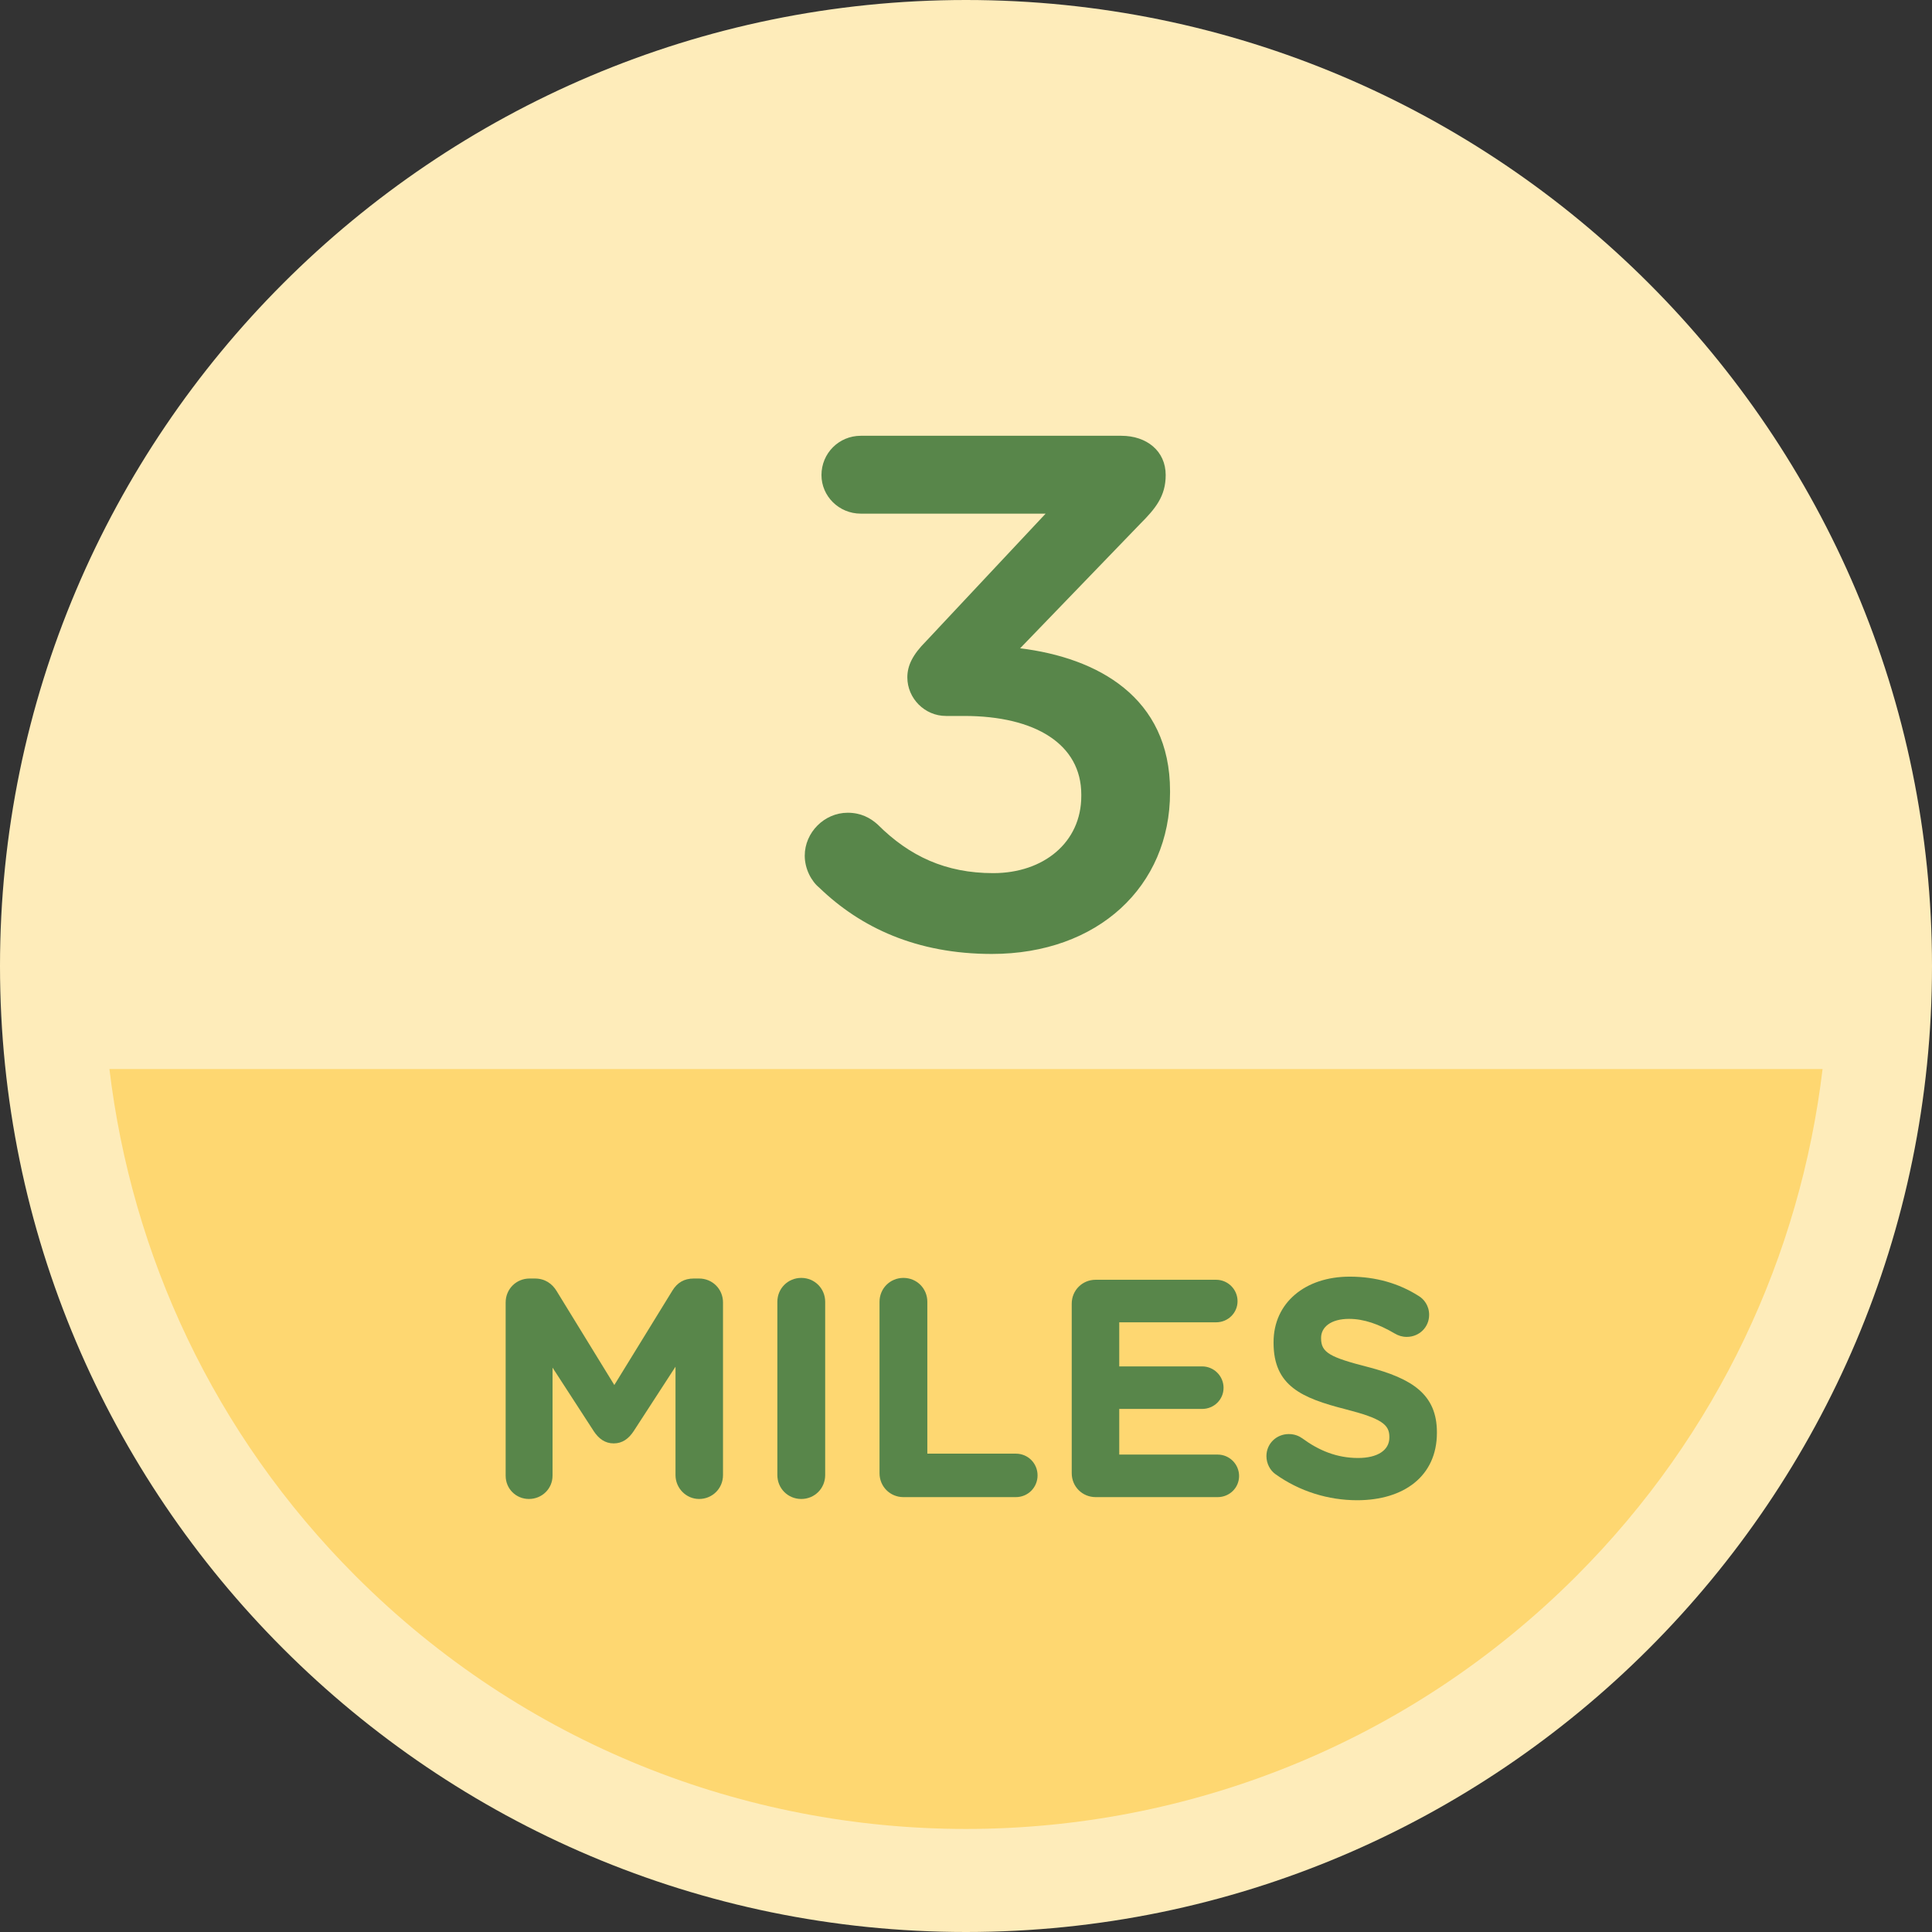 <?xml version="1.0" encoding="utf-8"?>
<!-- Generator: Adobe Illustrator 17.0.0, SVG Export Plug-In . SVG Version: 6.00 Build 0)  -->
<!DOCTYPE svg PUBLIC "-//W3C//DTD SVG 1.1//EN" "http://www.w3.org/Graphics/SVG/1.1/DTD/svg11.dtd">
<svg version="1.1" id="Layer_1" xmlns="http://www.w3.org/2000/svg" xmlns:xlink="http://www.w3.org/1999/xlink" x="0px" y="0px"
	 width="150px" height="150px" viewBox="0 0 150 150" enable-background="new 0 0 150 150" xml:space="preserve">
<rect x="0" y="0" width="150" height="150" fill="#333333" stroke="none"/>
<g>
	<path fill="#FEECBA" d="M-75,0c-41.355,0-75,33.645-75,75s33.645,75,75,75S0,116.355,0,75S-33.645,0-75,0z"/>
</g>
<g>
	<path fill="#FEECBA" d="M75,0C33.645,0,0,33.645,0,75s33.645,75,75,75s75-33.645,75-75S116.355,0,75,0z"/>
	<path fill="#FED771" d="M8.496,83c1.721,14.391,8.084,28.333,19.128,39.376c26.165,26.165,68.587,26.165,94.752,0
		C133.42,111.333,139.783,97.391,141.504,83H8.496z"/>
	<g>
		<path fill="#58864A" d="M39.259,101.12c0-1.037,0.82-1.856,1.856-1.856h0.41c0.795,0,1.35,0.41,1.687,0.965l4.484,7.304
			l4.508-7.329c0.386-0.627,0.916-0.94,1.664-0.94h0.41c1.036,0,1.856,0.82,1.856,1.856v13.404c0,1.036-0.82,1.856-1.856,1.856
			c-1.012,0-1.832-0.843-1.832-1.856v-8.414l-3.255,5.015c-0.386,0.578-0.868,0.94-1.542,0.94c-0.675,0-1.158-0.362-1.544-0.94
			l-3.206-4.943v8.39c0,1.013-0.82,1.808-1.832,1.808c-1.012,0-1.808-0.795-1.808-1.808V101.12z"/>
		<path fill="#58864A" d="M60.354,101.072c0-1.036,0.82-1.856,1.857-1.856c1.036,0,1.856,0.82,1.856,1.856v13.452
			c0,1.036-0.82,1.856-1.856,1.856c-1.037,0-1.857-0.82-1.857-1.856V101.072z"/>
		<path fill="#58864A" d="M68.286,101.072c0-1.036,0.82-1.856,1.856-1.856c1.037,0,1.856,0.82,1.856,1.856v11.789h6.871
			c0.94,0,1.687,0.747,1.687,1.687s-0.747,1.688-1.687,1.688h-8.727c-1.036,0-1.856-0.82-1.856-1.856V101.072z"/>
		<path fill="#58864A" d="M83.209,114.379v-13.162c0-1.037,0.82-1.856,1.857-1.856h9.353c0.917,0,1.664,0.748,1.664,1.664
			c0,0.916-0.748,1.639-1.664,1.639h-7.521v3.423h6.436c0.915,0,1.663,0.748,1.663,1.663c0,0.917-0.748,1.639-1.663,1.639h-6.436
			v3.544h7.641c0.917,0,1.663,0.748,1.663,1.664c0,0.916-0.746,1.639-1.663,1.639h-9.473
			C84.028,116.235,83.209,115.416,83.209,114.379z"/>
		<path fill="#58864A" d="M99.024,114.452c-0.409-0.29-0.699-0.82-0.699-1.399c0-0.965,0.771-1.712,1.736-1.712
			c0.481,0,0.82,0.169,1.059,0.338c1.279,0.94,2.677,1.519,4.316,1.519c1.519,0,2.435-0.603,2.435-1.591v-0.048
			c0-0.94-0.58-1.423-3.399-2.145c-3.399-0.868-5.593-1.808-5.593-5.159v-0.049c0-3.062,2.459-5.087,5.907-5.087
			c2.048,0,3.832,0.53,5.352,1.495c0.409,0.241,0.82,0.748,0.82,1.47c0,0.965-0.773,1.712-1.736,1.712
			c-0.362,0-0.65-0.096-0.94-0.266c-1.229-0.722-2.387-1.133-3.543-1.133c-1.423,0-2.17,0.651-2.17,1.471v0.049
			c0,1.109,0.724,1.471,3.64,2.218c3.423,0.892,5.352,2.121,5.352,5.063v0.049c0,3.351-2.554,5.231-6.195,5.231
			C103.147,116.477,100.905,115.801,99.024,114.452z"/>
	</g>
	<g>
		<path fill="#58864A" d="M63.61,68.921c-0.622-0.508-1.13-1.469-1.13-2.486c0-1.808,1.526-3.334,3.334-3.334
			c1.017,0,1.752,0.396,2.317,0.904c2.486,2.486,5.311,3.785,8.983,3.785c3.899,0,6.837-2.373,6.837-5.989v-0.113
			c0-3.899-3.56-6.102-9.097-6.102h-1.413c-1.638,0-2.995-1.356-2.995-2.994c0-0.904,0.396-1.752,1.469-2.825l9.267-9.888H66.83
			c-1.695,0-3.051-1.356-3.051-2.994c0-1.695,1.356-3.051,3.051-3.051h20.228c1.978,0,3.446,1.187,3.446,3.051
			c0,1.638-0.791,2.599-1.978,3.786l-9.323,9.662c5.989,0.734,11.639,3.785,11.639,11.074v0.113c0,7.288-5.594,12.544-13.843,12.544
			C71.182,74.063,66.83,72.029,63.61,68.921z"/>
	</g>
</g>
<g>
	<path fill="#FEECBA" d="M225,0c-41.355,0-75,33.645-75,75s33.645,75,75,75s75-33.645,75-75S266.355,0,225,0z"/>
</g>
</svg>
